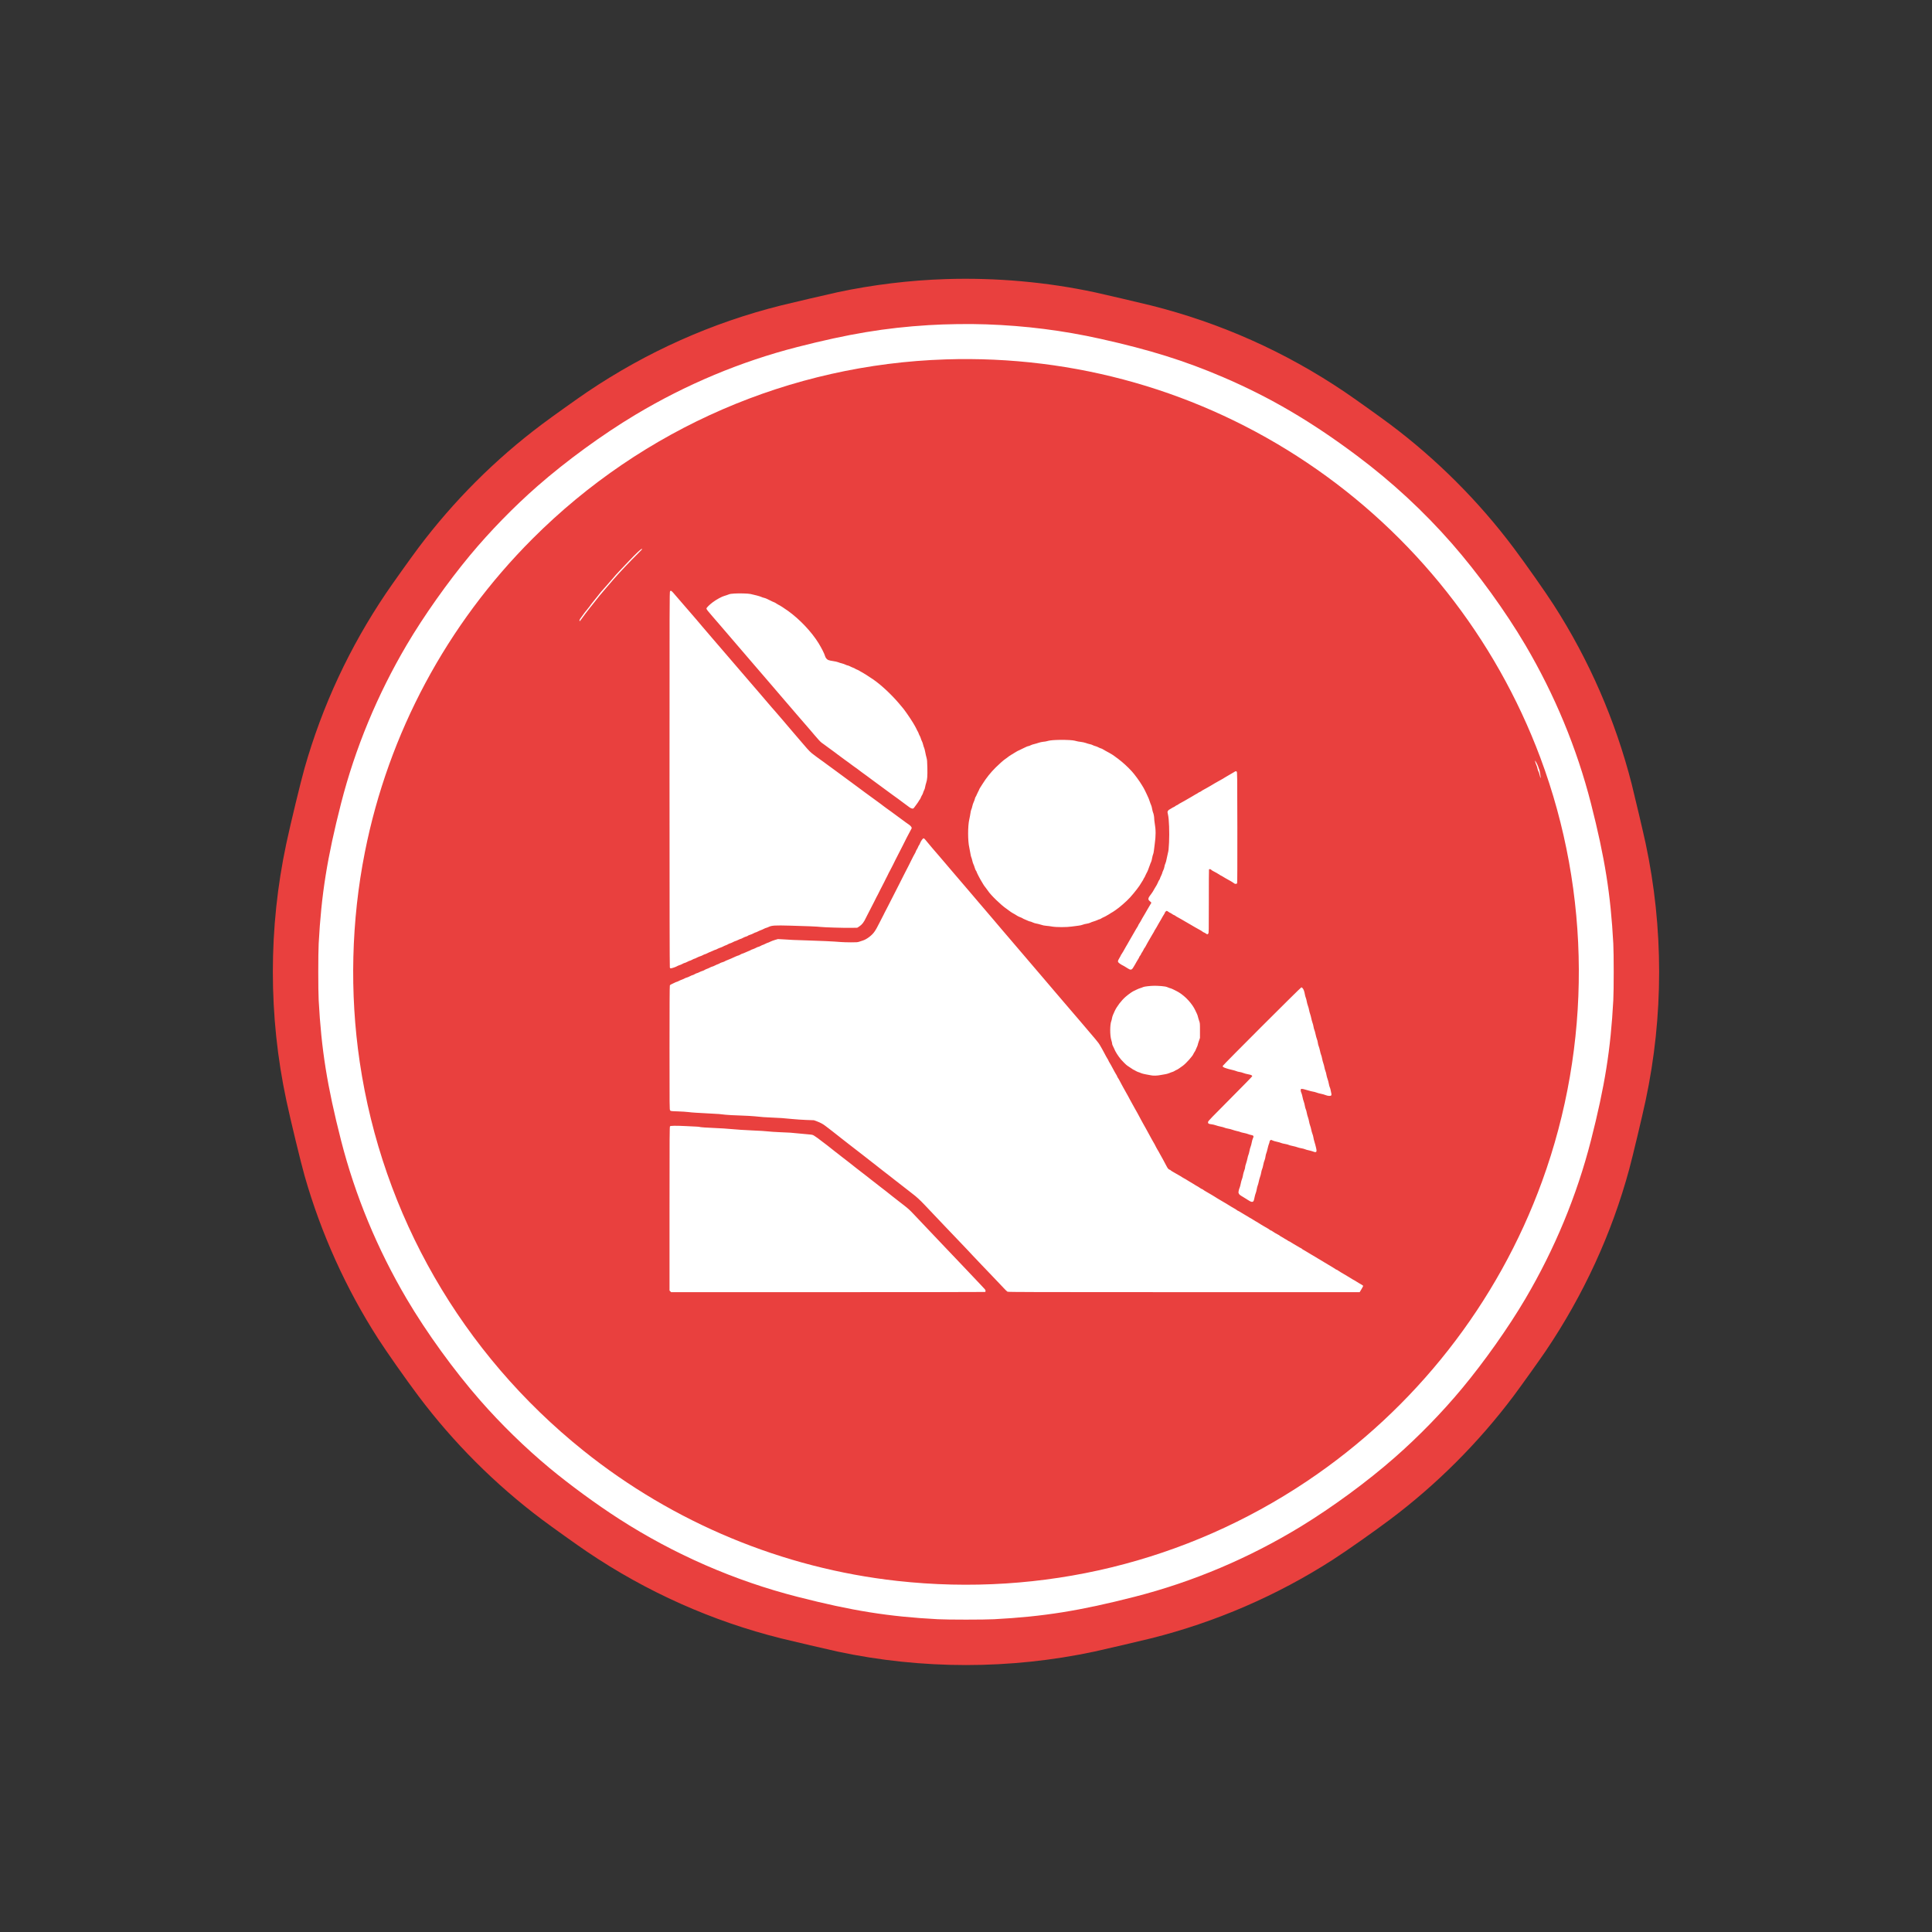 <svg xmlns="http://www.w3.org/2000/svg" xmlns:xlink="http://www.w3.org/1999/xlink" width="500" zoomAndPan="magnify" viewBox="0 0 375 375" height="500" preserveAspectRatio="xMidYMid meet" version="1.2"><rect x="0" y="0" width="375" height="375" fill="#333333" stroke="none"/><defs><clipPath id="d661303fa7"><path d="M 57 57.605 L 318.82 57.605 L 318.82 319.426 L 57 319.426 Z M 57 57.605 "/></clipPath><clipPath id="9a5ab6dfa3"><path d="M 187.91 57.605 C 115.609 57.605 57 116.215 57 188.516 C 57 260.816 115.609 319.426 187.91 319.426 C 260.211 319.426 318.82 260.816 318.82 188.516 C 318.82 116.215 260.211 57.605 187.91 57.605 Z M 187.91 57.605 "/></clipPath></defs><g id="0544dfbcb4"><g clip-rule="nonzero" clip-path="url(#d661303fa7)"><g clip-rule="nonzero" clip-path="url(#9a5ab6dfa3)"><path style=" stroke:none;fill-rule:nonzero;fill:#ffffff;fill-opacity:1;" d="M 57 57.605 L 318.82 57.605 L 318.82 319.426 L 57 319.426 Z M 57 57.605 "/></g></g><path style=" stroke:none;fill-rule:nonzero;fill:#e9403e;fill-opacity:1;" d="M 183.57 54.172 C 176.613 54.395 169.355 55.273 162.559 56.727 C 160.957 57.07 153.613 58.785 151.617 59.281 C 138.199 62.633 125.531 68.293 113.98 76.086 C 112.164 77.309 107.102 80.922 105.184 82.363 C 96.105 89.172 88.023 97.258 81.203 106.344 C 79.777 108.25 76.16 113.312 74.938 115.129 C 67.855 125.621 62.574 136.953 59.125 149.055 C 58.367 151.73 56.426 159.75 55.578 163.707 C 52.086 180.082 52.086 197.215 55.578 213.586 C 56.426 217.543 58.367 225.562 59.125 228.238 C 62.312 239.41 67.152 250.129 73.41 259.859 C 75.062 262.43 78.82 267.777 81.215 270.965 C 88.012 280.016 96.129 288.133 105.184 294.93 C 107.102 296.371 112.164 299.984 113.98 301.207 C 125.539 309.008 138.195 314.656 151.617 318.012 C 153.625 318.508 160.965 320.223 162.559 320.566 C 178.934 324.059 196.066 324.059 212.438 320.566 C 214.035 320.223 221.371 318.508 223.379 318.012 C 235.875 314.887 247.887 309.695 258.711 302.734 C 261.281 301.082 266.629 297.324 269.816 294.93 C 278.867 288.133 286.984 280.016 293.781 270.965 C 295.18 269.098 298.793 264.035 299.992 262.273 C 307.359 251.367 312.859 239.41 316.234 226.93 C 316.887 224.516 318.766 216.66 319.418 213.586 C 322.91 197.215 322.91 180.082 319.418 163.707 C 318.988 161.695 317.273 154.414 316.715 152.203 C 313.57 139.879 308.453 128.109 301.586 117.434 C 299.934 114.867 296.184 109.527 293.777 106.316 C 286.992 97.277 278.883 89.164 269.816 82.363 C 267.895 80.922 262.832 77.309 261.02 76.086 C 249.453 68.281 236.883 62.668 223.379 59.281 C 221.609 58.84 214.152 57.094 212.594 56.758 C 203.242 54.746 193.305 53.859 183.57 54.172 Z M 191.457 62.957 C 199.062 63.223 206.297 64.141 213.586 65.762 C 223.145 67.887 229.988 70.031 237.406 73.211 C 246.535 77.125 254.547 81.828 263.438 88.492 C 270.191 93.555 276.324 99.23 281.797 105.48 C 286.855 111.25 292.211 118.648 296.059 125.176 C 301.77 134.871 306.059 145.227 308.797 155.922 C 311.496 166.496 312.629 173.598 313.141 183.16 C 313.246 185.098 313.246 192.195 313.141 194.133 C 312.629 203.703 311.496 210.793 308.797 221.371 C 306.059 232.066 301.77 242.422 296.059 252.117 C 292.773 257.691 288.121 264.273 283.773 269.504 C 279.879 274.191 275.285 278.898 270.664 282.945 C 265.352 287.605 258.617 292.547 252.508 296.281 C 242.438 302.43 231.523 307.051 220.199 309.941 C 209.625 312.648 202.535 313.785 192.984 314.289 C 191.051 314.395 183.945 314.395 182.012 314.289 C 172.461 313.785 165.371 312.648 154.797 309.941 C 142.598 306.824 130.832 301.688 120.152 294.816 C 115.781 292.004 110.582 288.195 106.641 284.922 C 101.957 281.031 97.238 276.426 93.199 271.812 C 88.145 266.043 82.781 258.637 78.941 252.117 C 73.23 242.422 68.941 232.066 66.203 221.371 C 63.504 210.797 62.367 203.699 61.855 194.133 C 61.75 192.195 61.75 185.098 61.855 183.16 C 62.367 173.598 63.504 166.496 66.203 155.922 C 68.941 145.227 73.23 134.871 78.941 125.176 C 82.227 119.605 86.879 113.02 91.223 107.789 C 95.113 103.113 99.719 98.387 104.328 94.348 C 109.902 89.473 116.914 84.352 123.27 80.543 C 133.164 74.609 143.789 70.164 154.773 67.352 C 164.703 64.812 171.82 63.629 180.234 63.109 C 183.633 62.898 188.105 62.836 191.457 62.957 Z M 191.457 62.957 "/><path style=" stroke:none;fill-rule:nonzero;fill:#e9403e;fill-opacity:1;" d="M 183.57 69.758 C 153.395 70.723 124.809 83.125 103.395 104.539 C 86.703 121.23 75.398 142.34 70.824 165.391 C 68.184 178.684 67.836 192.719 69.824 206.137 C 74.219 235.836 89.652 262.66 113.23 281.562 C 130.707 295.578 151.938 304.395 174.125 306.852 C 202.352 309.98 230.273 303.184 253.68 287.496 C 274.668 273.434 290.703 252.984 299.316 229.297 C 308.945 202.832 308.824 173.414 298.977 147.062 C 290.266 123.758 274.379 103.668 253.68 89.797 C 232.961 75.91 208.633 68.953 183.57 69.758 Z M 123.844 107.426 C 122.34 108.91 120.195 111.176 119.121 112.414 C 118.785 112.801 118.074 113.625 117.547 114.242 C 116.691 115.227 116.035 116.023 115.059 117.285 C 114.902 117.484 114.641 117.801 114.484 118 C 114.043 118.551 113.238 119.617 112.871 120.145 C 112.613 120.516 112.52 120.609 112.484 120.531 C 112.422 120.426 112.559 120.133 112.801 119.84 C 112.887 119.727 113.062 119.496 113.18 119.316 C 113.301 119.137 113.566 118.785 113.773 118.543 C 113.98 118.301 114.262 117.945 114.398 117.758 C 114.535 117.57 114.703 117.34 114.77 117.246 C 114.84 117.152 115.238 116.648 115.664 116.125 C 116.086 115.602 116.527 115.047 116.648 114.891 C 116.773 114.734 117.117 114.34 117.422 114.016 C 117.719 113.691 118.199 113.145 118.488 112.801 C 119.297 111.828 119.766 111.305 120.602 110.434 C 121.031 109.988 121.711 109.273 122.117 108.844 C 123.469 107.422 124.41 106.535 124.586 106.535 C 124.723 106.535 124.617 106.668 123.844 107.426 Z M 130.656 115.035 C 130.82 115.207 131.688 116.211 132.578 117.258 C 133.477 118.309 134.391 119.367 134.621 119.621 C 134.848 119.879 135.09 120.16 135.16 120.246 C 135.223 120.332 135.789 120.992 136.406 121.719 C 137.027 122.434 137.859 123.406 138.246 123.867 C 138.926 124.668 140.965 127.035 142.586 128.914 C 142.852 129.219 144.262 130.855 145.32 132.098 C 145.801 132.652 146.742 133.75 147.41 134.523 C 148.078 135.297 148.75 136.09 148.906 136.273 C 149.062 136.461 149.473 136.941 149.816 137.336 C 150.164 137.727 150.52 138.133 150.609 138.238 C 150.695 138.34 151.305 139.055 151.973 139.824 C 152.633 140.59 153.32 141.395 153.488 141.605 C 153.664 141.816 154.324 142.59 154.961 143.328 C 155.602 144.062 156.363 144.941 156.648 145.285 C 156.938 145.621 157.367 146.051 157.602 146.23 C 157.848 146.406 158.234 146.707 158.469 146.887 C 158.707 147.066 158.988 147.273 159.094 147.344 C 159.199 147.41 159.543 147.652 159.848 147.883 C 160.16 148.113 160.52 148.383 160.66 148.484 C 160.797 148.582 161.289 148.938 161.75 149.281 C 162.211 149.625 162.652 149.949 162.723 149.996 C 162.797 150.043 163.078 150.254 163.344 150.453 C 163.961 150.914 164.207 151.094 164.961 151.645 C 165.289 151.879 165.938 152.359 166.395 152.703 C 166.855 153.047 167.496 153.52 167.828 153.766 C 168.16 154 168.547 154.289 168.688 154.395 C 168.832 154.5 169.355 154.887 169.855 155.246 C 170.352 155.617 170.863 155.988 170.996 156.082 C 171.121 156.184 171.34 156.34 171.469 156.445 C 171.602 156.543 171.867 156.742 172.062 156.883 C 172.262 157.02 172.703 157.344 173.055 157.598 C 174.156 158.402 175.379 159.301 175.809 159.625 C 176.039 159.793 176.344 160.012 176.488 160.105 C 176.637 160.199 176.805 160.379 176.875 160.496 C 176.992 160.715 176.992 160.723 176.875 160.922 C 176.812 161.035 176.582 161.457 176.375 161.867 C 176.164 162.281 175.957 162.672 175.914 162.742 C 175.879 162.809 175.789 162.992 175.715 163.148 C 175.648 163.305 175.547 163.496 175.496 163.582 C 175.453 163.672 175.359 163.852 175.293 163.988 C 175.152 164.277 173.938 166.656 173.809 166.887 C 173.766 166.977 173.664 167.168 173.594 167.324 C 173.527 167.48 173.41 167.719 173.332 167.855 C 173.266 167.992 173.16 168.184 173.109 168.289 C 173.055 168.391 172.91 168.672 172.785 168.914 C 172.668 169.152 172.531 169.406 172.484 169.477 C 172.449 169.543 172.375 169.699 172.324 169.816 C 172.273 169.938 172.188 170.105 172.137 170.191 C 172.086 170.281 171.973 170.484 171.895 170.66 C 171.812 170.828 171.699 171.066 171.645 171.172 C 171.383 171.676 171.301 171.832 170.895 172.625 C 170.66 173.086 170.41 173.578 170.348 173.715 C 170.277 173.852 170.18 174.031 170.129 174.121 C 170.078 174.207 169.98 174.402 169.91 174.555 C 169.844 174.711 169.754 174.895 169.711 174.961 C 169.676 175.031 169.367 175.617 169.039 176.27 C 168.707 176.918 168.391 177.535 168.332 177.645 C 168.285 177.742 168.184 177.941 168.113 178.078 C 167.672 179.02 167.336 179.457 166.77 179.832 L 166.395 180.074 L 165.18 180.094 C 163.801 180.117 159.949 180.004 159.285 179.918 C 158.668 179.844 156.418 179.742 153.363 179.668 C 150.352 179.586 149.809 179.625 149.176 179.926 C 148.961 180.023 148.75 180.105 148.699 180.105 C 148.652 180.105 148.449 180.188 148.266 180.285 C 148.078 180.387 147.816 180.5 147.684 180.543 C 147.547 180.586 147.293 180.703 147.105 180.797 C 146.918 180.898 146.723 180.977 146.676 180.977 C 146.617 180.977 146.438 181.059 146.262 181.16 C 146.09 181.254 145.789 181.383 145.594 181.441 C 145.402 181.488 145.207 181.578 145.172 181.625 C 145.133 181.672 144.973 181.746 144.816 181.781 C 144.66 181.824 144.387 181.938 144.207 182.039 C 144.023 182.145 143.836 182.227 143.789 182.227 C 143.738 182.227 143.508 182.324 143.27 182.441 C 143.027 182.562 142.789 182.66 142.738 182.66 C 142.684 182.66 142.492 182.75 142.305 182.848 C 142.117 182.953 141.848 183.066 141.711 183.105 C 141.566 183.141 141.387 183.223 141.301 183.285 C 141.211 183.34 141.031 183.43 140.895 183.473 C 140.758 183.516 140.527 183.617 140.379 183.703 C 140.227 183.785 139.973 183.895 139.805 183.945 C 139.637 183.996 139.379 184.102 139.23 184.188 C 139.082 184.277 138.918 184.344 138.863 184.344 C 138.812 184.344 138.574 184.445 138.332 184.562 C 138.094 184.68 137.863 184.781 137.828 184.781 C 137.785 184.781 137.566 184.883 137.336 185 C 137.109 185.117 136.879 185.219 136.824 185.219 C 136.773 185.219 136.586 185.297 136.41 185.398 C 136.238 185.492 135.992 185.598 135.875 185.621 C 135.758 185.648 135.484 185.766 135.266 185.879 C 135.047 185.996 134.828 186.09 134.777 186.09 C 134.727 186.09 134.543 186.172 134.359 186.277 C 134.172 186.379 133.98 186.465 133.93 186.465 C 133.875 186.465 133.645 186.566 133.418 186.684 C 133.188 186.801 132.957 186.902 132.902 186.902 C 132.844 186.902 132.652 186.98 132.477 187.082 C 132.297 187.184 132.035 187.301 131.887 187.336 C 131.742 187.375 131.516 187.477 131.395 187.551 C 131.168 187.691 130.371 187.961 130.176 187.961 C 130.121 187.961 130.047 187.887 130.016 187.801 C 129.977 187.699 129.953 174.68 129.953 151.258 C 129.953 117.164 129.957 114.867 130.059 114.754 C 130.203 114.598 130.301 114.648 130.656 115.035 Z M 145.695 115.297 C 146.574 115.484 147.465 115.727 147.754 115.855 C 147.926 115.938 148.176 116.023 148.312 116.043 C 148.449 116.07 148.719 116.168 148.906 116.262 C 149.555 116.594 150.309 116.949 150.363 116.949 C 150.395 116.949 150.508 117.016 150.621 117.098 C 150.727 117.18 150.914 117.289 151.031 117.348 C 151.383 117.508 152.129 117.984 152.965 118.582 C 155.215 120.191 157.543 122.66 158.895 124.859 C 159.469 125.801 160.023 126.898 160.129 127.305 C 160.227 127.676 160.473 127.977 160.777 128.113 C 160.922 128.176 161.344 128.27 161.727 128.32 C 162.098 128.371 162.535 128.469 162.691 128.539 C 162.848 128.605 163.164 128.711 163.402 128.762 C 163.633 128.82 163.961 128.93 164.125 129.02 C 164.293 129.098 164.48 129.168 164.551 129.168 C 164.609 129.168 164.824 129.25 165.012 129.348 C 165.199 129.449 165.461 129.562 165.59 129.605 C 165.727 129.648 165.906 129.734 166 129.805 C 166.094 129.867 166.289 129.961 166.434 130.008 C 166.582 130.066 166.742 130.148 166.801 130.191 C 166.848 130.238 167.02 130.34 167.172 130.414 C 167.324 130.496 167.523 130.602 167.609 130.664 C 167.699 130.727 167.902 130.852 168.07 130.949 C 168.391 131.145 168.52 131.227 169.398 131.816 C 170.914 132.84 172.879 134.656 174.43 136.461 C 175.316 137.492 175.535 137.773 175.852 138.238 C 175.945 138.375 176.09 138.574 176.164 138.684 C 176.383 138.98 177.035 139.98 177.23 140.309 C 177.324 140.473 177.5 140.766 177.605 140.953 C 177.715 141.137 177.848 141.395 177.898 141.512 C 177.941 141.633 178.047 141.832 178.121 141.949 C 178.195 142.066 178.297 142.281 178.332 142.418 C 178.379 142.555 178.465 142.734 178.52 142.82 C 178.582 142.91 178.676 143.141 178.734 143.332 C 178.789 143.531 178.891 143.781 178.957 143.895 C 179.02 144.012 179.121 144.293 179.176 144.531 C 179.23 144.766 179.32 145.047 179.375 145.148 C 179.426 145.246 179.52 145.613 179.586 145.965 C 179.648 146.309 179.762 146.805 179.836 147.062 C 179.949 147.461 179.973 147.746 180 149.023 C 180.035 150.633 179.98 151.344 179.77 151.961 C 179.699 152.16 179.613 152.504 179.574 152.73 C 179.543 152.953 179.461 153.223 179.395 153.328 C 179.332 153.426 179.238 153.664 179.184 153.844 C 179.133 154.027 179.031 154.258 178.957 154.355 C 178.891 154.457 178.789 154.656 178.734 154.805 C 178.684 154.949 178.59 155.129 178.527 155.199 C 178.465 155.266 178.363 155.414 178.309 155.527 C 178.246 155.641 178.07 155.91 177.91 156.113 C 177.746 156.32 177.555 156.582 177.48 156.695 C 177.406 156.805 177.301 156.914 177.238 156.938 C 177.086 156.992 176.719 156.863 176.488 156.668 C 176.383 156.582 176.133 156.395 175.934 156.258 C 175.734 156.121 175.484 155.934 175.379 155.848 C 175.199 155.695 173.562 154.5 173.258 154.293 C 173.184 154.242 172.898 154.031 172.629 153.832 C 171.844 153.246 169.859 151.789 169.512 151.539 C 169.375 151.438 169.039 151.188 168.762 150.984 C 168.488 150.77 168.164 150.535 168.047 150.453 C 167.789 150.285 166.848 149.586 166.312 149.168 C 166.109 149.012 165.875 148.844 165.801 148.809 C 165.723 148.762 165.508 148.609 165.32 148.457 C 165.141 148.309 164.844 148.09 164.66 147.965 C 164.488 147.848 164.238 147.668 164.113 147.574 C 163.758 147.305 162.867 146.645 162.598 146.457 C 162.465 146.355 162.25 146.195 162.125 146.094 C 161.992 145.988 161.73 145.797 161.531 145.66 C 161.34 145.52 160.934 145.227 160.633 145.004 C 160.34 144.781 160.027 144.547 159.941 144.492 C 159.855 144.43 159.656 144.285 159.5 144.18 C 159.238 143.988 158.719 143.434 157.977 142.543 C 157.809 142.336 157.641 142.137 157.602 142.098 C 157.574 142.062 157.418 141.879 157.262 141.699 C 157.105 141.512 156.68 141.027 156.32 140.609 C 155.957 140.195 155.379 139.535 155.043 139.137 C 154.105 138.035 152.871 136.598 151.492 135.004 C 150.809 134.207 150.121 133.406 149.965 133.219 C 149.715 132.91 149.086 132.184 148.652 131.691 C 148.496 131.52 147.168 129.973 145.832 128.414 C 143.938 126.199 141.332 123.164 139.871 121.469 C 139.375 120.883 138.668 120.07 138.309 119.66 C 137.398 118.625 137.121 118.27 137.121 118.113 C 137.121 117.965 137.691 117.391 138.301 116.93 C 139.02 116.379 140.145 115.77 140.676 115.637 C 140.832 115.602 141.137 115.496 141.363 115.406 C 141.688 115.277 141.922 115.238 142.578 115.203 C 143.605 115.145 145.207 115.191 145.695 115.297 Z M 208.199 143.699 C 208.453 143.73 208.789 143.801 208.945 143.852 C 209.102 143.902 209.484 143.969 209.789 144 C 210.102 144.031 210.531 144.133 210.754 144.211 C 210.98 144.301 211.328 144.398 211.535 144.441 C 211.738 144.48 212 144.566 212.113 144.637 C 212.227 144.699 212.449 144.785 212.613 144.824 C 212.773 144.859 213.047 144.973 213.219 145.066 C 213.391 145.16 213.617 145.254 213.727 145.277 C 213.84 145.305 213.996 145.379 214.078 145.441 C 214.16 145.504 214.375 145.629 214.562 145.723 C 214.75 145.809 215.082 145.988 215.305 146.125 C 215.531 146.258 215.797 146.414 215.898 146.477 C 216.004 146.531 216.516 146.906 217.047 147.305 C 217.93 147.965 218.922 148.875 219.707 149.742 C 220.227 150.309 221.199 151.637 221.633 152.375 C 221.703 152.484 221.852 152.734 221.965 152.922 C 222.07 153.109 222.207 153.363 222.258 153.484 C 222.309 153.602 222.449 153.895 222.57 154.137 C 222.887 154.781 223.074 155.234 223.191 155.641 C 223.25 155.84 223.355 156.113 223.422 156.25 C 223.492 156.383 223.586 156.727 223.629 157.012 C 223.68 157.293 223.762 157.609 223.809 157.711 C 223.914 157.914 224.035 158.559 224.035 158.938 C 224.035 159.074 224.07 159.426 224.121 159.719 C 224.359 161.109 224.363 162.125 224.129 163.863 C 224.078 164.238 224.008 164.793 223.973 165.094 C 223.941 165.391 223.871 165.723 223.816 165.828 C 223.762 165.934 223.68 166.258 223.629 166.539 C 223.586 166.824 223.496 167.148 223.441 167.27 C 223.379 167.379 223.254 167.703 223.16 167.98 C 222.898 168.746 222.707 169.207 222.555 169.449 C 222.477 169.574 222.375 169.785 222.324 169.918 C 222.281 170.055 222.172 170.273 222.078 170.402 C 221.988 170.535 221.914 170.672 221.914 170.711 C 221.914 170.746 221.848 170.859 221.766 170.965 C 221.691 171.07 221.57 171.254 221.516 171.363 C 221.242 171.902 220.219 173.227 219.34 174.199 C 218.652 174.957 217.25 176.172 216.52 176.656 C 216.383 176.746 216.152 176.902 216.012 177 C 215.867 177.094 215.73 177.176 215.703 177.176 C 215.68 177.176 215.574 177.242 215.469 177.324 C 215.363 177.406 215.148 177.531 214.992 177.613 C 214.84 177.688 214.668 177.785 214.621 177.828 C 214.57 177.867 214.402 177.949 214.254 178.012 C 214.109 178.066 213.883 178.184 213.758 178.266 C 213.633 178.352 213.492 178.422 213.434 178.422 C 213.387 178.422 213.188 178.496 213 178.586 C 212.812 178.672 212.469 178.797 212.238 178.863 C 212.016 178.926 211.734 179.031 211.613 179.102 C 211.504 179.164 211.195 179.25 210.941 179.289 C 210.68 179.32 210.336 179.414 210.176 179.48 C 210.008 179.559 209.625 179.637 209.301 179.676 C 208.988 179.707 208.402 179.781 208.012 179.844 C 207.039 179.988 205.035 179.988 204.207 179.844 C 203.883 179.781 203.379 179.719 203.086 179.699 C 202.75 179.676 202.363 179.602 202.027 179.48 C 201.734 179.387 201.348 179.289 201.16 179.262 C 200.973 179.238 200.652 179.141 200.441 179.039 C 200.23 178.938 200.004 178.859 199.938 178.859 C 199.867 178.859 199.656 178.785 199.469 178.695 C 199.281 178.609 199.02 178.496 198.891 178.445 C 198.758 178.402 198.578 178.309 198.484 178.242 C 198.391 178.18 198.18 178.078 198.004 178.023 C 197.836 177.961 197.594 177.848 197.473 177.773 C 197.164 177.566 196.863 177.395 196.52 177.207 C 196.359 177.117 196.055 176.914 195.848 176.75 C 195.637 176.59 195.406 176.422 195.336 176.371 C 194.324 175.699 192.258 173.691 191.762 172.902 C 191.699 172.797 191.488 172.512 191.289 172.262 C 191.082 172.012 190.898 171.746 190.867 171.668 C 190.836 171.594 190.68 171.332 190.527 171.098 C 190.23 170.637 189.555 169.324 189.555 169.215 C 189.555 169.176 189.5 169.074 189.426 168.988 C 189.355 168.895 189.246 168.621 189.176 168.371 C 189.105 168.121 188.996 167.828 188.934 167.723 C 188.871 167.609 188.777 167.312 188.723 167.051 C 188.664 166.789 188.578 166.488 188.527 166.391 C 188.473 166.281 188.398 165.965 188.359 165.684 C 188.32 165.402 188.223 164.879 188.141 164.52 C 187.836 163.254 187.836 160.297 188.141 159.031 C 188.223 158.672 188.328 158.121 188.367 157.816 C 188.41 157.504 188.484 157.191 188.535 157.117 C 188.582 157.035 188.672 156.758 188.723 156.496 C 188.777 156.234 188.902 155.859 188.996 155.672 C 189.09 155.477 189.188 155.211 189.215 155.074 C 189.238 154.941 189.309 154.75 189.375 154.656 C 189.445 154.566 189.539 154.383 189.582 154.242 C 189.633 154.113 189.754 153.852 189.863 153.656 C 189.969 153.469 190.055 153.289 190.055 153.254 C 190.055 153.215 190.148 153.039 190.262 152.867 C 190.367 152.699 190.574 152.379 190.711 152.16 C 191.434 151 192.281 149.941 193.266 148.965 C 193.801 148.426 194.801 147.535 195.004 147.41 C 195.113 147.344 195.285 147.219 195.398 147.129 C 195.703 146.879 196.098 146.602 196.289 146.5 C 196.383 146.449 196.656 146.289 196.887 146.137 C 197.492 145.766 197.449 145.789 198.066 145.504 C 198.379 145.359 198.82 145.141 199.059 145.027 C 199.289 144.91 199.543 144.816 199.617 144.816 C 199.688 144.816 199.883 144.75 200.043 144.66 C 200.207 144.574 200.531 144.461 200.762 144.418 C 200.992 144.367 201.363 144.254 201.59 144.176 C 201.812 144.094 202.207 144.008 202.469 143.98 C 202.73 143.957 203.035 143.914 203.152 143.875 C 203.648 143.73 204.047 143.676 204.926 143.633 C 205.992 143.582 207.508 143.613 208.199 143.699 Z M 298.344 148.285 C 298.477 148.559 298.609 148.883 298.633 149 C 298.656 149.113 298.719 149.27 298.762 149.336 C 298.832 149.441 299.043 150.695 299.039 150.957 C 299.031 151.113 298.914 150.785 298.832 150.391 C 298.781 150.152 298.684 149.859 298.613 149.742 C 298.547 149.625 298.457 149.363 298.422 149.168 C 298.383 148.969 298.285 148.652 298.195 148.465 C 298.109 148.27 298.016 148.004 297.984 147.859 C 297.934 147.641 297.934 147.617 298.016 147.691 C 298.059 147.742 298.207 148.008 298.344 148.285 Z M 240.031 149.766 C 240.152 149.855 240.152 150.047 240.168 160.59 C 240.176 167.953 240.164 171.359 240.121 171.438 C 240.039 171.59 239.707 171.605 239.559 171.469 C 239.391 171.32 238.648 170.871 237.824 170.434 C 237.645 170.336 237.395 170.188 237.266 170.098 C 237.141 170.012 237.008 169.941 236.984 169.941 C 236.953 169.941 236.84 169.879 236.734 169.801 C 236.492 169.625 235.941 169.312 235.539 169.113 C 235.367 169.031 235.168 168.902 235.105 168.828 C 234.98 168.691 234.734 168.652 234.664 168.758 C 234.645 168.789 234.629 171.582 234.633 174.957 C 234.633 181.039 234.633 181.102 234.508 181.227 C 234.348 181.391 234.34 181.391 234.008 181.164 C 233.855 181.066 233.699 180.977 233.656 180.977 C 233.617 180.977 233.504 180.91 233.406 180.828 C 233.312 180.746 233.094 180.605 232.918 180.516 C 232.258 180.156 231.816 179.906 230.816 179.312 C 230.598 179.188 230.258 178.988 230.051 178.871 C 229.844 178.758 229.496 178.555 229.27 178.414 C 229.047 178.285 228.742 178.109 228.586 178.035 C 228.422 177.953 228.219 177.828 228.125 177.75 C 228.023 177.672 227.914 177.613 227.867 177.613 C 227.832 177.613 227.656 177.512 227.488 177.395 C 227.32 177.273 227.152 177.176 227.113 177.176 C 227.078 177.176 226.941 177.094 226.801 176.988 C 226.672 176.887 226.508 176.801 226.453 176.801 C 226.348 176.801 226.09 177.074 226.09 177.188 C 226.09 177.227 226.031 177.332 225.961 177.438 C 225.887 177.535 225.766 177.734 225.688 177.879 C 225.613 178.023 225.449 178.316 225.324 178.527 C 225.199 178.746 224.988 179.094 224.863 179.309 C 224.738 179.527 224.578 179.812 224.508 179.949 C 224.441 180.086 224.301 180.312 224.207 180.441 C 224.117 180.574 224.035 180.711 224.035 180.742 C 224.035 180.777 223.977 180.879 223.914 180.973 C 223.848 181.066 223.711 181.297 223.609 181.484 C 223.422 181.824 223.219 182.18 222.781 182.91 C 222.648 183.137 222.469 183.465 222.383 183.641 C 222.289 183.82 222.188 183.988 222.152 184.008 C 222.113 184.031 222.031 184.176 221.965 184.332 C 221.891 184.488 221.754 184.73 221.66 184.863 C 221.559 185 221.477 185.145 221.477 185.188 C 221.477 185.23 221.398 185.367 221.289 185.5 C 221.191 185.629 221.105 185.766 221.105 185.809 C 221.105 185.855 221.027 185.996 220.938 186.129 C 220.844 186.258 220.703 186.496 220.625 186.652 C 220.41 187.051 220.102 187.574 219.906 187.879 C 219.645 188.277 219.406 188.305 218.91 187.969 C 218.543 187.723 217.77 187.273 217.711 187.273 C 217.688 187.273 217.52 187.164 217.332 187.027 C 216.902 186.707 216.895 186.59 217.27 185.965 C 217.418 185.711 217.551 185.473 217.551 185.441 C 217.551 185.41 217.617 185.297 217.699 185.191 C 217.781 185.086 217.918 184.855 218.012 184.688 C 218.262 184.234 218.375 184.031 218.535 183.758 C 218.617 183.629 218.746 183.402 218.828 183.262 C 218.902 183.121 219.082 182.805 219.223 182.566 C 219.363 182.324 219.562 181.977 219.672 181.789 C 219.777 181.602 219.977 181.266 220.105 181.039 C 220.242 180.816 220.398 180.535 220.461 180.418 C 220.523 180.297 220.648 180.086 220.742 179.957 C 220.844 179.824 220.918 179.68 220.918 179.637 C 220.918 179.594 220.996 179.449 221.09 179.32 C 221.184 179.188 221.32 178.965 221.391 178.828 C 221.461 178.691 221.621 178.402 221.746 178.184 C 221.871 177.973 222.082 177.625 222.207 177.406 C 222.332 177.195 222.531 176.844 222.656 176.625 C 223.035 175.965 223.188 175.703 223.328 175.484 C 223.41 175.367 223.473 175.254 223.473 175.223 C 223.473 175.18 223.359 175.062 223.074 174.824 C 222.961 174.73 222.91 174.633 222.91 174.48 C 222.91 174.27 222.973 174.152 223.441 173.527 C 223.598 173.32 223.773 173.055 223.836 172.934 C 223.891 172.816 224.016 172.605 224.102 172.469 C 224.453 171.926 224.707 171.457 224.777 171.246 C 224.812 171.121 224.918 170.93 225 170.816 C 225.086 170.695 225.156 170.559 225.156 170.512 C 225.156 170.453 225.258 170.219 225.375 169.98 C 225.492 169.738 225.594 169.492 225.594 169.43 C 225.594 169.371 225.68 169.145 225.785 168.938 C 225.887 168.734 225.992 168.414 226.012 168.242 C 226.031 168.059 226.109 167.785 226.191 167.625 C 226.273 167.461 226.383 167.07 226.434 166.75 C 226.492 166.434 226.602 165.914 226.684 165.609 C 226.809 165.156 226.852 164.77 226.91 163.551 C 227.008 161.613 226.91 158.914 226.707 158.121 C 226.59 157.641 226.586 157.598 226.684 157.418 C 226.738 157.305 226.859 157.188 226.953 157.145 C 227.047 157.105 227.258 156.98 227.426 156.867 C 227.59 156.758 227.758 156.664 227.801 156.664 C 227.836 156.664 227.98 156.574 228.113 156.477 C 228.25 156.371 228.391 156.289 228.43 156.289 C 228.469 156.289 228.598 156.215 228.715 156.125 C 228.836 156.039 229.07 155.895 229.238 155.816 C 229.414 155.734 229.707 155.57 229.895 155.453 C 230.445 155.121 231.023 154.785 231.359 154.605 C 231.535 154.512 231.785 154.363 231.914 154.273 C 232.047 154.18 232.184 154.105 232.207 154.105 C 232.238 154.105 232.383 154.02 232.527 153.918 C 232.664 153.812 232.812 153.734 232.855 153.734 C 232.898 153.734 233.043 153.652 233.188 153.547 C 233.324 153.445 233.535 153.32 233.648 153.266 C 233.762 153.215 234.035 153.059 234.258 152.93 C 234.484 152.797 234.84 152.59 235.059 152.469 C 235.27 152.336 235.617 152.137 235.836 152.004 C 236.297 151.738 236.684 151.52 237.133 151.277 C 237.32 151.184 237.512 151.062 237.562 151.02 C 237.613 150.977 237.812 150.859 238 150.758 C 238.367 150.559 238.871 150.266 239.457 149.906 C 239.883 149.648 239.871 149.648 240.031 149.766 Z M 179.445 162.816 C 179.512 162.879 179.762 163.164 179.992 163.457 C 180.223 163.75 180.695 164.312 181.039 164.707 C 181.391 165.098 181.812 165.59 181.98 165.797 C 182.156 166.004 182.797 166.758 183.414 167.473 C 184.031 168.191 184.773 169.062 185.066 169.414 C 185.609 170.066 186.391 170.977 188.473 173.398 C 189.121 174.152 189.793 174.941 189.961 175.148 C 190.125 175.355 190.691 176.016 191.215 176.613 C 191.73 177.211 192.492 178.105 192.898 178.586 C 193.309 179.07 193.977 179.863 194.387 180.344 C 194.801 180.824 195.336 181.445 195.578 181.734 C 195.82 182.02 196.395 182.691 196.855 183.23 C 197.32 183.766 198.211 184.812 198.848 185.562 C 199.48 186.309 200.449 187.438 200.996 188.078 C 201.551 188.715 202.32 189.621 202.711 190.086 C 203.105 190.555 203.859 191.441 204.383 192.051 C 204.914 192.66 205.867 193.777 206.504 194.531 C 207.145 195.281 207.949 196.223 208.293 196.621 C 208.633 197.02 208.977 197.414 209.047 197.5 C 209.121 197.586 209.457 197.98 209.793 198.371 C 212.633 201.676 213.316 202.512 213.48 202.844 C 213.555 202.992 213.652 203.16 213.691 203.211 C 213.734 203.262 213.836 203.438 213.914 203.598 C 213.996 203.758 214.172 204.082 214.309 204.328 C 214.438 204.562 214.613 204.887 214.688 205.043 C 214.762 205.199 214.883 205.406 214.961 205.512 C 215.039 205.613 215.125 205.766 215.148 205.855 C 215.176 205.941 215.273 206.121 215.363 206.262 C 215.457 206.398 215.574 206.609 215.637 206.727 C 215.699 206.848 215.855 207.141 215.992 207.383 C 216.121 207.617 216.297 207.941 216.379 208.098 C 216.461 208.254 216.582 208.461 216.652 208.566 C 216.727 208.668 216.809 208.824 216.832 208.91 C 216.859 208.996 216.938 209.148 217.016 209.254 C 217.094 209.352 217.23 209.594 217.324 209.781 C 217.418 209.969 217.586 210.293 217.707 210.5 C 217.816 210.707 218 211.031 218.098 211.215 C 218.199 211.402 218.398 211.754 218.535 211.996 C 218.68 212.234 218.867 212.57 218.953 212.742 C 219.039 212.914 219.223 213.25 219.352 213.492 C 219.488 213.73 219.684 214.086 219.781 214.27 C 219.883 214.457 220.082 214.828 220.23 215.082 C 220.375 215.336 220.582 215.707 220.688 215.891 C 220.785 216.078 220.965 216.402 221.078 216.609 C 221.191 216.816 221.371 217.152 221.477 217.359 C 221.582 217.562 221.785 217.926 221.922 218.168 C 222.062 218.406 222.277 218.785 222.395 219.012 C 222.512 219.234 222.695 219.566 222.793 219.738 C 223.203 220.488 223.379 220.805 223.535 221.098 C 223.621 221.266 223.746 221.484 223.805 221.574 C 223.941 221.777 224.227 222.312 224.441 222.75 C 224.531 222.938 224.645 223.137 224.688 223.188 C 224.734 223.238 224.914 223.562 225.094 223.902 C 225.27 224.246 225.469 224.598 225.531 224.684 C 225.586 224.77 225.699 224.965 225.773 225.121 C 225.848 225.277 226.023 225.594 226.152 225.836 C 226.285 226.074 226.453 226.391 226.527 226.535 C 226.66 226.797 226.914 227.051 227.059 227.051 C 227.102 227.051 227.172 227.098 227.219 227.152 C 227.266 227.203 227.426 227.316 227.582 227.402 C 227.738 227.484 228.051 227.664 228.273 227.801 C 228.5 227.934 228.824 228.117 228.992 228.211 C 229.164 228.305 229.371 228.43 229.453 228.5 C 229.539 228.562 229.719 228.668 229.859 228.734 C 230 228.805 230.281 228.965 230.488 229.105 C 230.691 229.242 230.984 229.422 231.141 229.504 C 231.297 229.578 231.508 229.703 231.609 229.777 C 231.801 229.906 232.281 230.199 232.57 230.352 C 232.656 230.402 232.844 230.52 232.977 230.617 C 233.105 230.711 233.254 230.793 233.301 230.793 C 233.344 230.793 233.453 230.863 233.555 230.941 C 233.648 231.023 233.871 231.16 234.039 231.254 C 234.215 231.348 234.508 231.516 234.695 231.637 C 234.883 231.754 235.137 231.902 235.258 231.965 C 235.375 232.035 235.617 232.184 235.801 232.297 C 236.168 232.539 236.461 232.715 237.129 233.102 C 237.383 233.25 237.695 233.43 237.812 233.504 C 237.93 233.582 238.156 233.719 238.312 233.805 C 238.469 233.898 238.75 234.074 238.934 234.191 C 239.121 234.309 239.422 234.477 239.59 234.57 C 239.766 234.664 239.984 234.801 240.074 234.883 C 240.176 234.965 240.289 235.031 240.324 235.031 C 240.367 235.039 240.637 235.188 240.93 235.375 C 241.223 235.562 241.574 235.773 241.715 235.844 C 241.852 235.914 242.035 236.02 242.121 236.082 C 242.203 236.148 242.414 236.273 242.582 236.367 C 242.758 236.453 243.094 236.652 243.332 236.809 C 243.574 236.965 243.828 237.121 243.91 237.152 C 243.992 237.191 244.148 237.285 244.254 237.363 C 244.367 237.445 244.566 237.57 244.703 237.645 C 244.84 237.719 245.109 237.875 245.293 237.996 C 245.48 238.113 245.781 238.281 245.949 238.375 C 246.125 238.469 246.344 238.605 246.434 238.688 C 246.535 238.77 246.648 238.836 246.691 238.836 C 246.742 238.836 246.848 238.891 246.934 238.961 C 247.141 239.121 247.738 239.484 248.082 239.648 C 248.227 239.715 248.363 239.801 248.379 239.832 C 248.406 239.871 248.566 239.973 248.742 240.062 C 248.922 240.152 249.152 240.289 249.262 240.371 C 249.367 240.449 249.477 240.52 249.508 240.52 C 249.539 240.52 249.703 240.621 249.871 240.738 C 250.039 240.855 250.215 240.957 250.25 240.957 C 250.293 240.957 250.402 241.012 250.488 241.082 C 250.574 241.148 250.789 241.281 250.961 241.375 C 251.129 241.473 251.535 241.711 251.859 241.902 C 252.184 242.102 252.469 242.266 252.508 242.266 C 252.547 242.266 252.609 242.309 252.656 242.363 C 252.703 242.422 252.895 242.547 253.082 242.645 C 253.273 242.746 253.598 242.938 253.805 243.074 C 254.012 243.207 254.305 243.387 254.461 243.469 C 254.617 243.543 254.828 243.668 254.926 243.742 C 255.031 243.812 255.465 244.074 255.895 244.324 C 256.324 244.57 256.816 244.871 256.984 244.977 C 257.34 245.207 258.168 245.699 258.656 245.977 C 258.836 246.074 259.066 246.223 259.168 246.301 C 259.262 246.379 259.371 246.441 259.418 246.441 C 259.461 246.441 259.602 246.516 259.734 246.617 C 259.984 246.793 260.371 247.027 261.191 247.504 C 261.449 247.645 261.73 247.812 261.816 247.875 C 262.117 248.082 262.934 248.562 262.977 248.562 C 263 248.562 263.105 248.633 263.215 248.711 C 263.32 248.793 263.551 248.93 263.719 249.023 C 264.141 249.254 264.492 249.465 264.57 249.547 C 264.617 249.59 264.535 249.785 264.273 250.207 L 263.91 250.809 L 229.812 250.809 C 200.59 250.809 195.699 250.793 195.555 250.719 C 195.461 250.668 195.117 250.344 194.793 249.988 C 194.469 249.641 194.145 249.293 194.07 249.223 C 193.996 249.148 193.328 248.445 192.582 247.66 C 191.832 246.867 190.891 245.887 190.492 245.477 C 190.094 245.066 189.32 244.246 188.777 243.668 C 188.234 243.082 187.742 242.566 187.691 242.508 C 187.398 242.203 186.562 241.328 185.348 240.051 C 184.602 239.262 183.738 238.363 183.445 238.059 C 182.629 237.207 180.41 234.863 179.426 233.824 C 178.621 232.969 177.797 232.215 177.18 231.762 C 177.043 231.66 176.898 231.547 176.863 231.512 C 176.82 231.48 176.645 231.336 176.465 231.199 C 176.281 231.062 176.035 230.863 175.902 230.762 C 175.77 230.656 175.523 230.465 175.34 230.324 C 175.168 230.188 174.785 229.895 174.5 229.672 C 174.219 229.445 173.84 229.152 173.656 229.016 C 173.484 228.879 173.098 228.582 172.809 228.348 C 172.293 227.945 171.508 227.332 171.172 227.082 C 171.078 227.016 170.723 226.734 170.383 226.461 C 170.043 226.188 169.691 225.91 169.605 225.848 C 169.52 225.785 169.312 225.625 169.137 225.488 C 168.969 225.352 168.562 225.031 168.246 224.789 C 167.93 224.539 167.559 224.254 167.43 224.152 C 166.949 223.773 166.059 223.082 164.66 222.008 C 164.242 221.684 163.613 221.191 163.266 220.918 C 162.914 220.637 162.484 220.301 162.312 220.164 C 162.137 220.027 161.742 219.719 161.449 219.488 C 161.152 219.258 160.789 218.98 160.641 218.867 C 160.488 218.754 160.277 218.598 160.172 218.512 C 159.781 218.199 159.207 217.887 158.594 217.664 L 157.977 217.438 L 156.48 217.383 C 155.66 217.352 154.453 217.27 153.801 217.203 C 152.23 217.039 151.156 216.965 149.871 216.922 C 148.688 216.883 147.727 216.809 146.473 216.672 C 146.012 216.621 144.723 216.555 143.605 216.516 C 142.492 216.484 141.23 216.418 140.801 216.367 C 139.715 216.234 139.504 216.215 138.09 216.148 C 134.988 215.984 134.305 215.941 133.664 215.855 C 133.289 215.805 132.348 215.742 131.578 215.719 C 130.219 215.676 130.184 215.668 130.07 215.523 C 129.953 215.383 129.953 215.07 129.953 203.422 C 129.953 195.648 129.973 191.402 130.016 191.297 C 130.051 191.195 130.164 191.102 130.309 191.047 C 130.438 190.996 130.707 190.871 130.898 190.766 C 131.094 190.668 131.293 190.578 131.344 190.578 C 131.395 190.578 131.566 190.504 131.734 190.418 C 131.902 190.324 132.191 190.199 132.379 190.137 C 132.559 190.074 132.797 189.969 132.906 189.898 C 133.016 189.836 133.199 189.762 133.32 189.738 C 133.438 189.715 133.711 189.594 133.93 189.48 C 134.148 189.363 134.371 189.27 134.43 189.27 C 134.484 189.27 134.68 189.184 134.848 189.082 C 135.02 188.984 135.203 188.895 135.258 188.895 C 135.32 188.895 135.52 188.816 135.719 188.711 C 135.914 188.609 136.188 188.496 136.332 188.461 C 136.473 188.422 136.668 188.336 136.754 188.273 C 136.844 188.211 137.055 188.109 137.223 188.055 C 137.391 188 137.641 187.887 137.777 187.812 C 137.914 187.73 138.125 187.645 138.246 187.617 C 138.363 187.594 138.605 187.492 138.773 187.398 C 138.949 187.305 139.199 187.195 139.336 187.152 C 139.473 187.105 139.66 187.02 139.746 186.957 C 139.836 186.895 140.047 186.812 140.215 186.77 C 140.383 186.727 140.59 186.645 140.676 186.59 C 140.762 186.527 140.957 186.434 141.113 186.383 C 141.27 186.332 141.594 186.195 141.828 186.09 C 142.074 185.984 142.477 185.797 142.734 185.68 C 142.996 185.562 143.246 185.469 143.293 185.469 C 143.344 185.469 143.531 185.379 143.699 185.281 C 143.875 185.18 144.055 185.094 144.105 185.094 C 144.16 185.094 144.398 185 144.637 184.887 C 144.879 184.77 145.184 184.637 145.32 184.594 C 145.457 184.551 145.613 184.477 145.672 184.434 C 145.727 184.383 145.918 184.301 146.102 184.246 C 146.281 184.188 146.582 184.062 146.754 183.965 C 146.93 183.863 147.129 183.785 147.191 183.785 C 147.254 183.785 147.453 183.695 147.641 183.598 C 147.82 183.492 148.004 183.41 148.047 183.41 C 148.09 183.41 148.32 183.309 148.551 183.191 C 148.789 183.074 149.012 182.973 149.062 182.973 C 149.105 182.973 149.301 182.891 149.484 182.793 C 149.68 182.691 150.09 182.535 150.414 182.441 L 150.996 182.273 L 152.305 182.344 C 153.027 182.387 153.758 182.43 153.926 182.441 C 154.098 182.461 155.336 182.5 156.668 182.535 C 159.039 182.598 161.832 182.73 163.215 182.848 C 163.594 182.879 164.469 182.906 165.16 182.906 C 166.258 182.91 166.465 182.891 166.75 182.793 C 166.93 182.723 167.242 182.625 167.441 182.566 C 168.164 182.363 169.23 181.57 169.703 180.883 C 170.023 180.43 170.262 180.004 170.754 179.016 C 170.977 178.566 171.203 178.137 171.25 178.047 C 171.301 177.961 171.402 177.773 171.469 177.625 C 171.543 177.48 171.656 177.242 171.73 177.094 C 171.801 176.949 171.898 176.762 171.949 176.676 C 172 176.59 172.223 176.152 172.449 175.711 C 172.672 175.262 172.891 174.832 172.941 174.742 C 172.992 174.656 173.078 174.477 173.148 174.34 C 173.254 174.113 174.418 171.84 174.625 171.438 C 174.676 171.352 174.77 171.172 174.828 171.035 C 175.152 170.371 175.297 170.094 175.348 170.004 C 175.371 169.957 175.586 169.543 175.809 169.102 C 176.035 168.652 176.258 168.223 176.309 168.133 C 176.359 168.047 176.449 167.855 176.527 167.699 C 176.594 167.543 176.711 167.305 176.789 167.168 C 177.012 166.746 177.105 166.559 177.293 166.172 C 177.391 165.965 177.523 165.727 177.586 165.641 C 177.641 165.555 177.73 165.379 177.766 165.254 C 177.809 165.129 177.891 164.961 177.953 164.879 C 178.016 164.801 178.117 164.605 178.18 164.445 C 178.242 164.281 178.328 164.113 178.371 164.074 C 178.414 164.039 178.516 163.852 178.582 163.664 C 178.746 163.234 179.121 162.723 179.273 162.711 C 179.301 162.711 179.375 162.762 179.445 162.816 Z M 225.406 191.395 C 226.09 191.453 226.328 191.504 226.676 191.645 C 226.91 191.746 227.145 191.828 227.203 191.828 C 227.312 191.828 228.406 192.363 228.836 192.629 C 230.137 193.43 231.434 194.863 232.016 196.129 C 232.082 196.285 232.215 196.547 232.297 196.723 C 232.383 196.891 232.48 197.164 232.512 197.324 C 232.543 197.488 232.652 197.836 232.742 198.105 C 232.914 198.578 232.914 198.621 232.914 200.023 L 232.914 201.461 L 232.719 202.02 C 232.613 202.324 232.5 202.68 232.48 202.801 C 232.457 202.918 232.391 203.105 232.332 203.203 C 232.27 203.312 232.176 203.523 232.121 203.684 C 232.07 203.848 231.953 204.07 231.863 204.184 C 231.785 204.297 231.684 204.465 231.648 204.559 C 231.492 204.977 230.289 206.328 229.621 206.84 C 229.148 207.207 228.453 207.664 228.375 207.664 C 228.344 207.664 228.188 207.742 228.031 207.844 C 227.875 207.941 227.664 208.043 227.559 208.066 C 227.457 208.086 227.188 208.188 226.965 208.285 C 226.738 208.379 226.391 208.48 226.184 208.504 C 225.98 208.531 225.562 208.605 225.25 208.668 C 224.641 208.793 223.836 208.816 223.441 208.723 C 223.305 208.684 222.863 208.605 222.457 208.543 C 222.051 208.473 221.609 208.359 221.477 208.293 C 221.348 208.223 221.117 208.137 220.965 208.098 C 220.824 208.055 220.566 207.941 220.41 207.844 C 220.258 207.742 220.102 207.664 220.074 207.664 C 220.043 207.664 219.781 207.5 219.496 207.301 C 219.207 207.109 218.902 206.902 218.816 206.848 C 218.586 206.691 218 206.117 217.605 205.668 C 217.047 205.012 216.465 204.102 216.254 203.527 C 216.18 203.344 216.066 203.094 215.996 202.98 C 215.922 202.863 215.867 202.68 215.867 202.574 C 215.867 202.469 215.793 202.152 215.699 201.859 C 215.418 200.953 215.426 198.859 215.711 198.16 C 215.754 198.055 215.812 197.824 215.836 197.656 C 215.855 197.48 215.953 197.164 216.055 196.938 C 216.152 196.715 216.289 196.41 216.359 196.254 C 216.758 195.367 217.68 194.164 218.492 193.465 C 219.133 192.918 219.918 192.367 220.188 192.293 C 220.262 192.27 220.469 192.168 220.637 192.074 C 220.812 191.98 221.117 191.859 221.32 191.797 C 221.527 191.738 221.777 191.645 221.883 191.59 C 222.082 191.484 223.25 191.348 224.066 191.336 C 224.34 191.336 224.945 191.359 225.406 191.395 Z M 252.855 191.828 C 253.039 192.039 253.18 192.449 253.27 192.984 C 253.301 193.199 253.387 193.512 253.457 193.672 C 253.523 193.84 253.613 194.172 253.648 194.414 C 253.688 194.652 253.785 195.012 253.867 195.223 C 253.949 195.43 254.047 195.793 254.09 196.035 C 254.129 196.273 254.23 196.641 254.305 196.844 C 254.379 197.051 254.477 197.406 254.516 197.637 C 254.555 197.863 254.66 198.234 254.738 198.465 C 254.828 198.691 254.922 199.059 254.953 199.277 C 254.984 199.5 255.059 199.77 255.109 199.883 C 255.164 199.992 255.27 200.363 255.34 200.699 C 255.406 201.043 255.527 201.477 255.605 201.672 C 255.688 201.863 255.77 202.188 255.789 202.395 C 255.812 202.605 255.887 202.906 255.961 203.074 C 256.031 203.234 256.145 203.637 256.211 203.961 C 256.273 204.285 256.375 204.633 256.422 204.738 C 256.48 204.844 256.566 205.164 256.617 205.449 C 256.668 205.734 256.773 206.148 256.855 206.367 C 256.934 206.586 257.035 206.945 257.07 207.176 C 257.109 207.406 257.195 207.727 257.266 207.883 C 257.332 208.043 257.422 208.355 257.453 208.586 C 257.488 208.816 257.59 209.184 257.672 209.414 C 257.758 209.641 257.871 210.051 257.918 210.324 C 257.965 210.605 258.051 210.922 258.105 211.031 C 258.195 211.199 258.281 211.547 258.426 212.32 C 258.449 212.445 258.438 212.562 258.387 212.621 C 258.262 212.77 257.734 212.738 257.297 212.559 C 257.09 212.469 256.684 212.355 256.391 212.301 C 256.098 212.246 255.707 212.141 255.52 212.059 C 255.332 211.984 255.02 211.902 254.832 211.879 C 254.648 211.852 254.242 211.754 253.93 211.652 C 253.238 211.43 252.695 211.309 252.562 211.359 C 252.422 211.414 252.434 211.82 252.59 212.121 C 252.656 212.258 252.758 212.602 252.809 212.887 C 252.855 213.176 252.965 213.578 253.051 213.793 C 253.133 214.004 253.23 214.383 253.27 214.633 C 253.305 214.891 253.395 215.195 253.457 215.32 C 253.52 215.445 253.605 215.762 253.648 216.016 C 253.691 216.273 253.793 216.652 253.875 216.859 C 253.949 217.066 254.047 217.426 254.086 217.668 C 254.121 217.906 254.215 218.273 254.297 218.48 C 254.379 218.688 254.477 219.047 254.516 219.285 C 254.559 219.52 254.66 219.875 254.734 220.062 C 254.816 220.258 254.902 220.57 254.926 220.754 C 254.945 220.941 255.047 221.348 255.145 221.66 C 255.238 221.965 255.383 222.477 255.449 222.793 C 255.648 223.629 255.531 223.773 254.852 223.504 C 254.691 223.441 254.336 223.344 254.066 223.285 C 253.797 223.238 253.449 223.133 253.289 223.062 C 253.125 222.992 252.809 222.914 252.57 222.875 C 252.34 222.84 252.004 222.75 251.828 222.684 C 251.652 222.613 251.23 222.5 250.887 222.434 C 250.543 222.363 250.207 222.27 250.133 222.223 C 250.062 222.172 249.746 222.09 249.43 222.039 C 249.117 221.988 248.766 221.902 248.656 221.848 C 248.551 221.789 248.195 221.691 247.875 221.621 C 247.551 221.559 247.176 221.449 247.039 221.379 C 246.91 221.309 246.758 221.254 246.723 221.254 C 246.586 221.254 246.418 221.461 246.418 221.621 C 246.418 221.711 246.359 221.902 246.293 222.047 C 246.23 222.195 246.117 222.594 246.043 222.938 C 245.969 223.281 245.855 223.68 245.793 223.828 C 245.727 223.98 245.656 224.266 245.633 224.473 C 245.605 224.672 245.551 224.938 245.5 225.059 C 245.363 225.387 245.246 225.793 245.168 226.242 C 245.133 226.465 245.047 226.773 244.977 226.922 C 244.906 227.07 244.828 227.395 244.789 227.637 C 244.754 227.883 244.652 228.25 244.57 228.457 C 244.496 228.66 244.383 229.059 244.328 229.348 C 244.273 229.633 244.172 229.984 244.109 230.125 C 244.047 230.27 243.965 230.602 243.93 230.848 C 243.887 231.105 243.797 231.441 243.734 231.59 C 243.668 231.742 243.566 232.098 243.512 232.379 C 243.379 233.055 243.312 233.219 243.137 233.262 C 242.914 233.32 242.758 233.258 242.195 232.902 C 241.914 232.719 241.543 232.484 241.367 232.383 C 240.688 231.984 240.555 231.883 240.457 231.672 C 240.367 231.492 240.363 231.41 240.43 231.113 C 240.469 230.918 240.555 230.637 240.625 230.496 C 240.688 230.344 240.781 229.996 240.832 229.715 C 240.879 229.434 240.98 229.078 241.047 228.922 C 241.117 228.766 241.203 228.449 241.242 228.219 C 241.281 227.98 241.355 227.676 241.402 227.531 C 241.598 227.004 241.68 226.715 241.68 226.543 C 241.68 226.434 241.758 226.109 241.867 225.816 C 241.965 225.52 242.09 225.059 242.141 224.797 C 242.191 224.535 242.277 224.234 242.328 224.133 C 242.375 224.043 242.457 223.723 242.516 223.43 C 242.562 223.145 242.664 222.762 242.738 222.594 C 242.812 222.422 242.914 222.047 242.961 221.754 C 243.012 221.461 243.113 221.117 243.18 220.984 C 243.41 220.531 243.332 220.375 242.82 220.293 C 242.676 220.277 242.434 220.199 242.277 220.133 C 242.113 220.062 241.742 219.965 241.441 219.906 C 241.141 219.852 240.824 219.77 240.73 219.719 C 240.637 219.672 240.344 219.582 240.074 219.535 C 239.812 219.477 239.422 219.363 239.203 219.285 C 238.992 219.203 238.605 219.102 238.363 219.066 C 238.113 219.027 237.809 218.949 237.688 218.887 C 237.57 218.824 237.219 218.73 236.914 218.672 C 236.609 218.609 236.18 218.5 235.953 218.41 C 235.738 218.332 235.355 218.242 235.113 218.219 C 234.582 218.168 234.426 218.055 234.484 217.75 C 234.516 217.582 235.289 216.777 238.785 213.273 C 241.129 210.922 243.051 208.953 243.051 208.898 C 243.051 208.723 242.812 208.609 242.234 208.512 C 241.941 208.461 241.527 208.348 241.328 208.266 C 241.129 208.18 240.793 208.094 240.586 208.066 C 240.383 208.043 240.113 207.973 239.988 207.91 C 239.863 207.852 239.484 207.738 239.148 207.664 C 238.398 207.5 237.57 207.238 237.422 207.109 C 237.359 207.059 237.312 206.965 237.328 206.902 C 237.352 206.746 252.465 191.641 252.594 191.641 C 252.656 191.641 252.77 191.719 252.855 191.828 Z M 133.145 218.574 C 135.234 218.672 135.707 218.699 135.746 218.73 C 135.852 218.793 137.203 218.891 138.773 218.949 C 139.734 218.98 141.207 219.078 142.047 219.16 C 142.902 219.246 144.629 219.359 145.977 219.414 C 147.297 219.465 148.668 219.551 149.031 219.602 C 149.391 219.652 150.445 219.719 151.367 219.758 C 152.297 219.789 153.207 219.832 153.395 219.852 C 153.582 219.871 154.344 219.938 155.078 220.008 C 155.812 220.082 156.711 220.164 157.074 220.195 C 157.68 220.246 157.766 220.27 158.07 220.469 C 158.484 220.73 158.914 221.043 159.66 221.629 C 159.973 221.871 160.348 222.16 160.504 222.266 C 160.66 222.371 160.953 222.602 161.156 222.781 C 161.363 222.957 161.75 223.27 162.023 223.469 C 162.293 223.672 162.629 223.934 162.773 224.047 C 162.91 224.152 163.145 224.34 163.285 224.453 C 163.426 224.559 163.762 224.82 164.031 225.027 C 164.305 225.23 164.824 225.637 165.191 225.93 C 165.551 226.223 166 226.574 166.176 226.711 C 166.355 226.848 166.844 227.227 167.262 227.551 C 167.672 227.883 168.113 228.219 168.234 228.301 C 168.352 228.387 168.496 228.5 168.551 228.551 C 168.609 228.598 168.801 228.754 168.98 228.891 C 169.164 229.027 169.41 229.223 169.543 229.328 C 169.676 229.43 169.922 229.629 170.105 229.766 C 170.277 229.902 170.707 230.238 171.059 230.512 C 171.406 230.793 171.793 231.086 171.914 231.168 C 172.031 231.25 172.316 231.473 172.543 231.668 C 172.766 231.852 173.102 232.121 173.285 232.258 C 173.613 232.516 173.906 232.738 174.406 233.133 C 174.562 233.25 174.941 233.551 175.246 233.785 C 176.32 234.617 176.48 234.758 177.449 235.781 C 177.984 236.348 178.664 237.059 178.957 237.371 C 179.25 237.676 179.707 238.156 179.961 238.43 C 180.367 238.859 180.953 239.484 183.602 242.266 C 183.875 242.559 184.445 243.145 184.848 243.574 C 185.926 244.703 186.531 245.34 187.164 246.008 C 188.484 247.414 189.816 248.824 190.41 249.434 C 190.758 249.797 191.102 250.164 191.172 250.258 C 191.328 250.453 191.34 250.715 191.203 250.77 C 191.145 250.789 177.418 250.809 160.684 250.809 L 130.258 250.809 L 130.109 250.652 L 129.953 250.5 L 129.953 234.602 C 129.953 220.238 129.965 218.699 130.051 218.609 C 130.172 218.492 131.188 218.48 133.145 218.574 Z M 133.145 218.574 "/></g></svg>